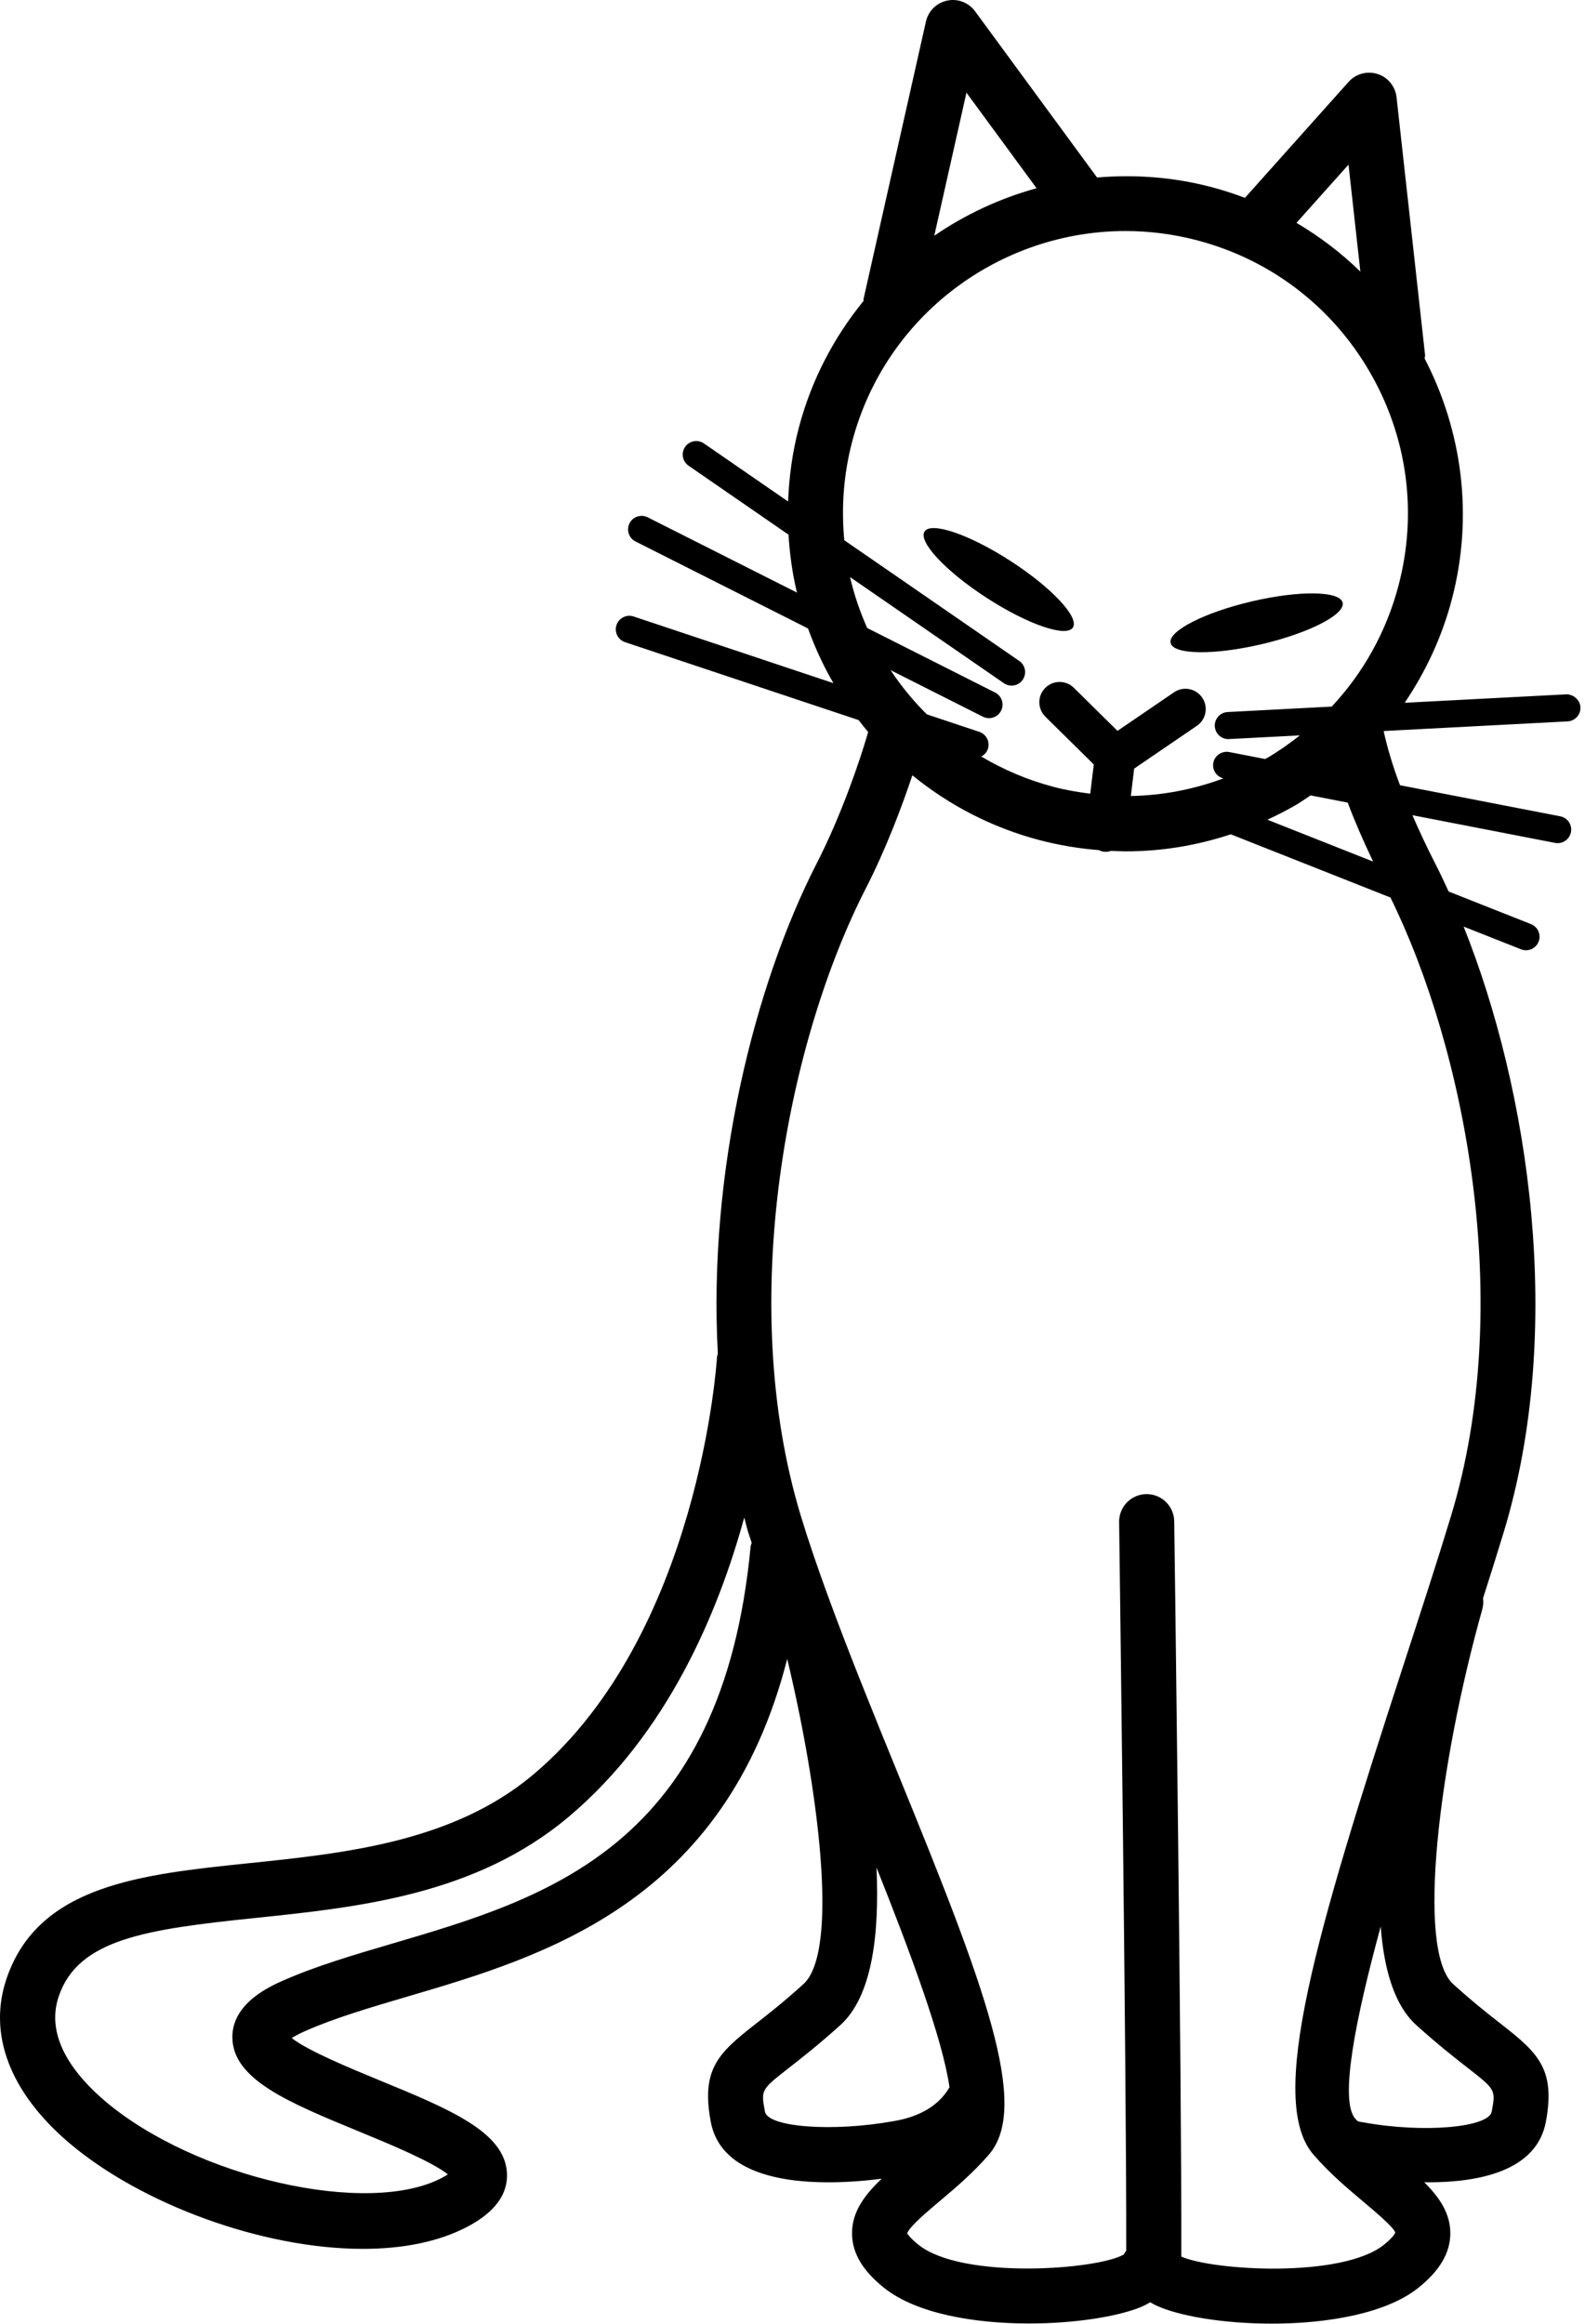 <svg width="281" height="412" viewBox="0 0 281 412" fill="none" xmlns="http://www.w3.org/2000/svg">
<path d="M238.031 106.821C238.522 108.912 232.093 112.212 223.672 114.19C215.253 116.165 208.028 116.071 207.534 113.977C207.044 111.883 213.472 108.584 221.893 106.609C230.315 104.63 237.541 104.727 238.031 106.821Z" fill="black"/>
<path d="M179.176 99.453C186.438 104.153 191.379 109.425 190.21 111.231C189.041 113.038 182.21 110.691 174.948 105.991C167.685 101.294 162.745 96.019 163.913 94.216C165.079 92.409 171.913 94.756 179.176 99.453Z" fill="black"/>
<path d="M277.671 123.077L249.033 124.574C252.774 119.039 255.645 112.896 257.392 106.246C261.308 91.346 259.164 76.284 252.58 63.574C252.586 63.34 252.667 63.124 252.642 62.886L247.589 17.23C247.377 15.315 246.055 13.702 244.22 13.115C242.383 12.534 240.37 13.071 239.089 14.512L220.711 35.071C218.767 34.337 216.77 33.687 214.717 33.149C207.932 31.368 201.117 30.899 194.495 31.465L172.864 1.996C171.733 0.455 169.802 -0.292 167.927 0.105C166.052 0.496 164.58 1.943 164.158 3.815L153.099 52.987C153.071 53.108 153.108 53.224 153.089 53.349C147.864 59.761 143.852 67.324 141.617 75.831C140.48 80.159 139.886 84.534 139.72 88.896L124.792 78.599C123.708 77.853 122.211 78.124 121.458 79.215C120.708 80.303 120.98 81.796 122.074 82.549L139.792 94.771C140.005 98.234 140.476 101.671 141.292 105.043L114.826 91.696C113.655 91.108 112.205 91.574 111.605 92.758C111.011 93.943 111.483 95.383 112.667 95.98L143.249 111.402C144.458 114.724 145.939 117.971 147.752 121.092L112.33 109.276C111.086 108.857 109.718 109.536 109.296 110.795C108.877 112.051 109.555 113.407 110.814 113.829L152.218 127.639C152.771 128.358 153.33 129.067 153.915 129.758C152.474 134.755 149.186 144.461 144.793 153.039C133.852 174.392 125.487 207.489 127.265 239.967C127.231 240.167 127.127 240.339 127.115 240.549C127.087 241.039 124.052 289.704 94.549 314.549C80.343 326.511 61.115 328.505 44.149 330.264C24.974 332.252 6.862 334.127 1.19 350.637C-2.207 360.512 1.725 370.884 12.256 379.843C24.884 390.59 46.384 398.627 64.334 398.627C71.359 398.627 77.841 397.396 83.034 394.614C87.762 392.08 90.066 388.914 89.878 385.205C89.509 377.905 79.731 373.877 67.35 368.78C62.406 366.746 54.566 363.518 51.719 361.261C52.241 360.927 53.013 360.502 54.134 360.008C59.397 357.683 65.69 355.833 72.35 353.871C96.498 346.764 128.506 337.315 139.563 294.058C144.979 316.579 148.907 345.848 142.429 351.705C138.926 354.88 136.138 357.055 133.904 358.802C127.348 363.921 124.279 366.789 126.004 376.086C127.629 384.836 137.87 386.833 146.863 386.833C150.413 386.833 153.754 386.524 156.31 386.196C153.285 389.068 151.004 392.099 151.054 395.968C151.095 399.386 152.948 402.515 156.723 405.53C162.467 410.127 172.754 411.855 182.429 411.855C190.429 411.855 198.008 410.671 202.248 408.949C202.879 408.693 203.391 408.389 203.929 408.096C204.201 408.252 204.445 408.411 204.751 408.561C208.848 410.546 216.929 411.88 225.476 411.88C235.292 411.88 245.725 410.114 251.454 405.53C255.226 402.514 257.079 399.389 257.123 395.968C257.166 392.38 255.204 389.511 252.504 386.82C252.738 386.824 252.97 386.833 253.207 386.833C262.21 386.833 272.441 384.833 274.066 376.092C275.788 366.795 272.716 363.92 266.166 358.808C263.932 357.058 261.144 354.886 257.641 351.711C250.979 345.686 255.126 312.527 262.791 285.255C262.976 284.593 263.01 283.927 262.926 283.29C264.22 279.246 265.457 275.321 266.598 271.565C277.507 235.624 271.082 193.271 259.482 164.245L269.66 168.273C269.948 168.385 270.251 168.442 270.545 168.442C271.501 168.442 272.404 167.867 272.776 166.923C273.261 165.692 272.661 164.298 271.426 163.807L256.823 158.026C256.042 156.311 255.245 154.635 254.432 153.048C252.895 150.042 251.592 147.226 250.401 144.501L275.695 149.41C275.851 149.438 276.004 149.454 276.157 149.454C277.282 149.454 278.285 148.654 278.51 147.51C278.76 146.21 277.913 144.948 276.61 144.698L248.201 139.185C246.876 135.676 245.935 132.491 245.304 129.579L277.92 127.872C279.245 127.801 280.26 126.673 280.192 125.351C280.12 124.026 278.86 123.032 277.673 123.079L277.671 123.077ZM239.074 29.181L241.174 48.143C237.792 44.846 233.996 41.95 229.846 39.503L239.074 29.181ZM171.339 16.428L183.771 33.366C177.28 35.15 171.155 38 165.636 41.787L171.339 16.428ZM157.887 118.788L174.259 127.044C174.602 127.216 174.974 127.3 175.34 127.3C176.215 127.3 177.059 126.816 177.484 125.979C178.077 124.794 177.605 123.354 176.421 122.757L153.743 111.319C152.436 108.391 151.415 105.372 150.702 102.291L177.98 121.107C178.393 121.392 178.868 121.532 179.337 121.532C180.099 121.532 180.849 121.167 181.315 120.492C182.065 119.404 181.793 117.91 180.699 117.157L149.683 95.763C149.136 89.982 149.552 84.095 151.071 78.311C156.971 55.852 177.315 40.952 199.524 40.952C203.724 40.952 207.989 41.483 212.236 42.598C225.174 45.998 236.012 54.236 242.755 65.786C249.502 77.338 251.345 90.826 247.945 103.764C245.799 111.933 241.717 119.254 236.098 125.248L217.639 126.214C216.314 126.286 215.298 127.414 215.367 128.735C215.436 130.017 216.495 131.011 217.761 131.011C217.805 131.011 217.848 131.007 217.889 131.007L230.455 130.351C228.648 131.767 226.777 133.111 224.761 134.289C224.605 134.379 224.436 134.448 224.28 134.539L217.92 133.304C216.62 133.073 215.364 133.907 215.108 135.204C214.867 136.464 215.664 137.667 216.895 137.973C211.611 139.942 206.083 140.998 200.483 141.098L201.073 136.242L212.192 128.657C213.832 127.539 214.254 125.301 213.135 123.66C212.02 122.02 209.776 121.589 208.138 122.717L198.117 129.551L190.379 121.917C188.97 120.523 186.686 120.535 185.295 121.954C183.898 123.367 183.914 125.642 185.332 127.039L193.916 135.507L193.285 140.689C191.11 140.411 188.941 140.045 186.788 139.479C182.216 138.276 177.923 136.442 173.963 134.101C174.492 133.823 174.932 133.373 175.135 132.76C175.554 131.504 174.876 130.148 173.617 129.726L164.317 126.623C161.926 124.254 159.779 121.635 157.885 118.789L157.887 118.788ZM69.599 344.5C62.627 346.55 56.039 348.491 50.199 351.066C47.952 352.056 41.117 355.072 41.195 361.184C41.289 368.616 51.151 372.671 63.633 377.815C68.633 379.875 76.583 383.15 79.399 385.425C79.142 385.594 78.82 385.787 78.42 386C65.336 393.003 34.592 386.012 18.586 372.4C13.452 368.028 7.868 361.262 10.43 353.816C13.902 343.716 25.889 341.981 45.155 339.985C63.524 338.082 84.339 335.922 100.842 322.025C118.211 307.397 127.26 286.081 131.945 268.991C132.183 269.844 132.373 270.716 132.63 271.563C132.817 272.182 133.07 272.863 133.267 273.491C133.217 273.704 133.098 273.888 133.076 274.113C128.051 327.294 96.999 336.435 69.599 344.5ZM135.617 374.307C134.895 370.428 134.895 370.428 139.92 366.507C142.154 364.757 145.223 362.363 148.992 358.957C154.561 353.919 155.951 343.073 155.389 331.025C161.201 345.578 167.148 361.481 168.333 369.997C166.099 373.801 162.145 375.354 158.502 375.976C147.68 377.941 136.13 377.085 135.618 374.307L135.617 374.307ZM260.153 366.504C265.178 370.428 265.178 370.428 264.459 374.307C263.94 377.085 252.556 378.169 241.738 376.207C241.441 376.154 241.234 376.157 240.709 376C240.566 375.841 240.4 375.707 240.259 375.544C237.45 372.3 240.284 357.975 244.781 341.495C245.359 349.095 247.2 355.445 251.084 358.957C254.856 362.366 257.919 364.76 260.153 366.504ZM257.247 268.72C254.79 276.813 251.903 285.667 248.85 295.048C233.332 342.672 224.509 372.288 232.875 381.944C235.74 385.247 238.872 387.884 241.634 390.209C243.809 392.04 247.096 394.806 247.365 395.744C247.362 395.753 247.137 396.475 245.353 397.9C237.89 403.865 215.128 402.497 209.434 400.003C209.522 369.275 208.191 270.675 208.175 269.659C208.137 266.987 205.959 264.843 203.291 264.843H203.222C200.525 264.881 198.369 267.096 198.406 269.796C198.419 270.793 199.722 367.252 199.666 398.964C199.512 399.186 199.328 399.386 199.212 399.636C194.531 402.343 170.584 404.111 162.828 397.899C161.232 396.624 160.882 395.908 160.828 395.908C161.141 394.761 164.388 392.027 166.544 390.208C169.307 387.883 172.438 385.246 175.303 381.943C182.735 373.367 174.481 351.843 159.25 314.53C154.888 303.843 150.444 292.927 146.726 282.736C146.713 282.695 146.701 282.646 146.688 282.605C146.679 282.577 146.657 282.558 146.651 282.53C144.904 277.73 143.304 273.077 141.982 268.717C130.363 230.427 139.801 184.221 153.488 157.493C157.013 150.615 159.87 143.075 161.747 137.427C168.285 142.752 175.9 146.711 184.3 148.918C187.785 149.833 191.3 150.408 194.819 150.693C195.091 150.799 195.35 150.934 195.653 150.968C195.797 150.984 195.947 150.993 196.091 150.993C196.409 150.993 196.703 150.902 197 150.824C197.869 150.862 198.738 150.909 199.606 150.909C205.925 150.909 212.188 149.88 218.203 147.887L246.509 159.093C259.769 186.034 268.65 231.159 257.247 268.717L257.247 268.72ZM243.434 152.72L224.693 145.301C226.384 144.513 228.056 143.673 229.687 142.723C230.606 142.185 231.462 141.573 232.346 140.991L238.934 142.27C240.152 145.541 241.696 149.057 243.434 152.72Z" fill="black"/>
</svg>
